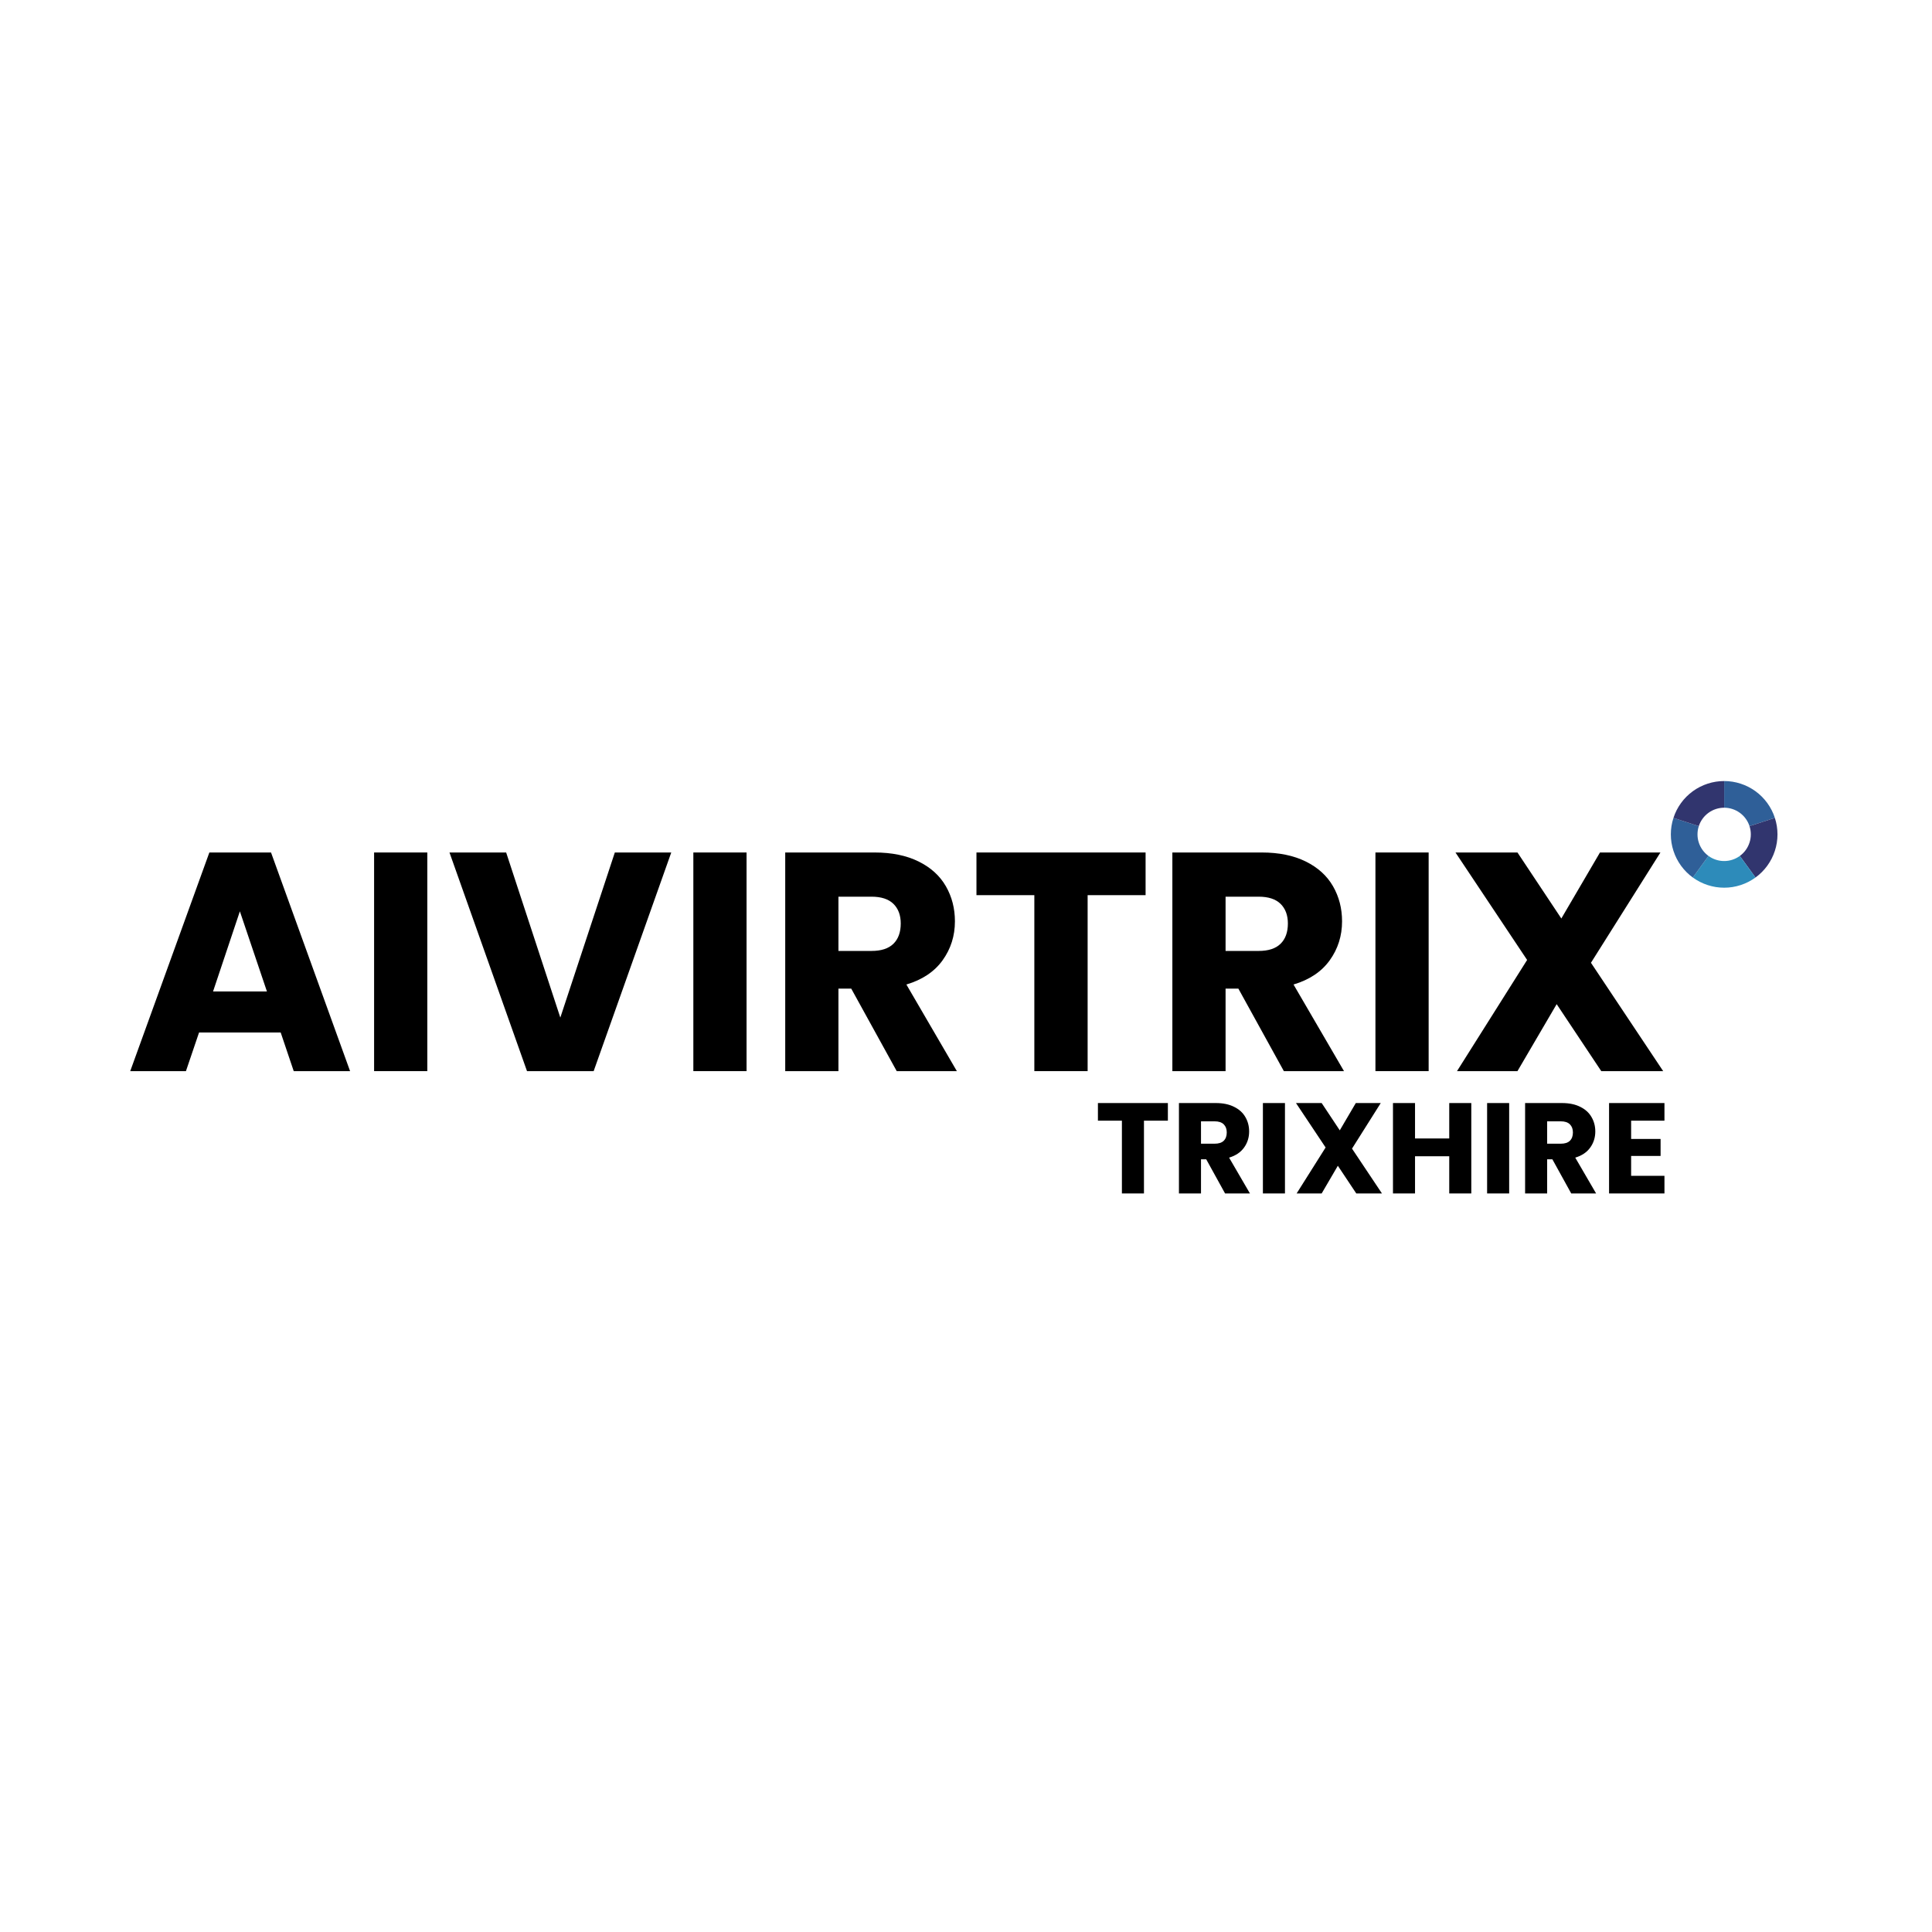 <svg xmlns="http://www.w3.org/2000/svg" xmlns:xlink="http://www.w3.org/1999/xlink" width="500" zoomAndPan="magnify" viewBox="0 0 375 375" height="500" preserveAspectRatio="xMidYMid meet" version="1.2"><defs/><g id="6fbe2e9fca"><rect x="0" width="375" y="0" height="375" style="fill:#ffffff;fill-opacity:1;stroke:none;"/><rect x="0" width="375" y="0" height="375" style="fill:#ffffff;fill-opacity:1;stroke:none;"/><g style="fill:#000000;fill-opacity:1;"><g transform="translate(24.309, 207.905)"><path style="stroke:none" d="M 30.172 -7.5 L 14.328 -7.5 L 11.781 0 L 0.969 0 L 16.328 -42.438 L 28.297 -42.438 L 43.641 0 L 32.703 0 Z M 27.5 -15.469 L 22.25 -31.016 L 17.047 -15.469 Z M 27.5 -15.469 "/></g></g><g style="fill:#000000;fill-opacity:1;"><g transform="translate(68.863, 207.905)"><path style="stroke:none" d="M 14.078 -42.438 L 14.078 0 L 3.75 0 L 3.75 -42.438 Z M 14.078 -42.438 "/></g></g><g style="fill:#000000;fill-opacity:1;"><g transform="translate(86.697, 207.905)"><path style="stroke:none" d="M 43.594 -42.438 L 28.531 0 L 15.594 0 L 0.547 -42.438 L 11.547 -42.438 L 22.062 -10.391 L 32.641 -42.438 Z M 43.594 -42.438 "/></g></g><g style="fill:#000000;fill-opacity:1;"><g transform="translate(130.828, 207.905)"><path style="stroke:none" d="M 14.078 -42.438 L 14.078 0 L 3.75 0 L 3.75 -42.438 Z M 14.078 -42.438 "/></g></g><g style="fill:#000000;fill-opacity:1;"><g transform="translate(148.662, 207.905)"><path style="stroke:none" d="M 25.391 0 L 16.562 -16.016 L 14.078 -16.016 L 14.078 0 L 3.75 0 L 3.75 -42.438 L 21.094 -42.438 C 24.438 -42.438 27.285 -41.852 29.641 -40.688 C 32.004 -39.52 33.77 -37.914 34.938 -35.875 C 36.102 -33.844 36.688 -31.578 36.688 -29.078 C 36.688 -26.254 35.891 -23.734 34.297 -21.516 C 32.711 -19.305 30.367 -17.738 27.266 -16.812 L 37.062 0 Z M 14.078 -23.328 L 20.5 -23.328 C 22.383 -23.328 23.801 -23.789 24.75 -24.719 C 25.695 -25.645 26.172 -26.957 26.172 -28.656 C 26.172 -30.27 25.695 -31.539 24.75 -32.469 C 23.801 -33.395 22.383 -33.859 20.5 -33.859 L 14.078 -33.859 Z M 14.078 -23.328 "/></g></g><g style="fill:#000000;fill-opacity:1;"><g transform="translate(188.077, 207.905)"><path style="stroke:none" d="M 34.281 -42.438 L 34.281 -34.156 L 23.031 -34.156 L 23.031 0 L 12.688 0 L 12.688 -34.156 L 1.453 -34.156 L 1.453 -42.438 Z M 34.281 -42.438 "/></g></g><g style="fill:#000000;fill-opacity:1;"><g transform="translate(223.805, 207.905)"><path style="stroke:none" d="M 25.391 0 L 16.562 -16.016 L 14.078 -16.016 L 14.078 0 L 3.75 0 L 3.75 -42.438 L 21.094 -42.438 C 24.438 -42.438 27.285 -41.852 29.641 -40.688 C 32.004 -39.52 33.77 -37.914 34.938 -35.875 C 36.102 -33.844 36.688 -31.578 36.688 -29.078 C 36.688 -26.254 35.891 -23.734 34.297 -21.516 C 32.711 -19.305 30.367 -17.738 27.266 -16.812 L 37.062 0 Z M 14.078 -23.328 L 20.5 -23.328 C 22.383 -23.328 23.801 -23.789 24.75 -24.719 C 25.695 -25.645 26.172 -26.957 26.172 -28.656 C 26.172 -30.27 25.695 -31.539 24.75 -32.469 C 23.801 -33.395 22.383 -33.859 20.5 -33.859 L 14.078 -33.859 Z M 14.078 -23.328 "/></g></g><g style="fill:#000000;fill-opacity:1;"><g transform="translate(263.221, 207.905)"><path style="stroke:none" d="M 14.078 -42.438 L 14.078 0 L 3.75 0 L 3.75 -42.438 Z M 14.078 -42.438 "/></g></g><g style="fill:#000000;fill-opacity:1;"><g transform="translate(281.054, 207.905)"><path style="stroke:none" d="M 29.75 0 L 21.094 -13 L 13.484 0 L 1.75 0 L 15.359 -21.578 L 1.453 -42.438 L 13.484 -42.438 L 22 -29.625 L 29.5 -42.438 L 41.234 -42.438 L 27.75 -21.031 L 41.766 0 Z M 29.75 0 "/></g></g><path style=" stroke:none;fill-rule:nonzero;fill:#2f5f98;fill-opacity:1;" d="M 334.66 151.602 C 335.75 151.602 336.816 151.77 337.855 152.109 C 338.895 152.445 339.855 152.938 340.742 153.578 C 341.625 154.223 342.387 154.984 343.031 155.867 C 343.672 156.754 344.164 157.715 344.5 158.754 L 339.578 160.352 C 339.41 159.832 339.164 159.352 338.844 158.91 C 338.523 158.469 338.141 158.086 337.699 157.766 C 337.258 157.445 336.777 157.199 336.258 157.031 C 335.738 156.859 335.203 156.777 334.66 156.777 Z M 334.66 151.602 "/><path style=" stroke:none;fill-rule:nonzero;fill:#31356e;fill-opacity:1;" d="M 344.5 158.754 C 344.84 159.793 345.008 160.859 345.008 161.953 C 345.008 163.043 344.84 164.109 344.5 165.148 C 344.164 166.188 343.672 167.152 343.031 168.035 C 342.387 168.918 341.625 169.684 340.742 170.324 L 337.699 166.137 C 338.141 165.816 338.523 165.434 338.844 164.992 C 339.164 164.551 339.41 164.07 339.578 163.551 C 339.75 163.031 339.832 162.496 339.832 161.953 C 339.832 161.406 339.75 160.871 339.578 160.352 Z M 344.5 158.754 "/><path style=" stroke:none;fill-rule:nonzero;fill:#2d8bba;fill-opacity:1;" d="M 340.742 170.324 C 339.855 170.965 338.895 171.457 337.855 171.793 C 336.816 172.133 335.75 172.301 334.66 172.301 C 333.566 172.301 332.5 172.133 331.461 171.793 C 330.422 171.457 329.461 170.965 328.574 170.324 L 331.617 166.137 C 332.059 166.457 332.539 166.703 333.059 166.871 C 333.578 167.043 334.113 167.125 334.66 167.125 C 335.203 167.125 335.738 167.043 336.258 166.871 C 336.777 166.703 337.258 166.457 337.699 166.137 Z M 340.742 170.324 "/><path style=" stroke:none;fill-rule:nonzero;fill:#2f5f98;fill-opacity:1;" d="M 328.574 170.324 C 327.691 169.684 326.93 168.918 326.285 168.035 C 325.645 167.152 325.152 166.188 324.816 165.148 C 324.477 164.109 324.309 163.043 324.309 161.953 C 324.309 160.859 324.477 159.793 324.816 158.754 L 329.738 160.352 C 329.566 160.871 329.484 161.406 329.484 161.953 C 329.484 162.496 329.566 163.031 329.738 163.551 C 329.906 164.07 330.152 164.551 330.473 164.992 C 330.793 165.434 331.176 165.816 331.617 166.137 Z M 328.574 170.324 "/><path style=" stroke:none;fill-rule:nonzero;fill:#31356e;fill-opacity:1;" d="M 324.816 158.754 C 325.152 157.715 325.645 156.754 326.285 155.867 C 326.926 154.984 327.691 154.223 328.574 153.578 C 329.457 152.938 330.422 152.445 331.461 152.109 C 332.5 151.77 333.566 151.602 334.656 151.602 L 334.656 156.777 C 334.113 156.777 333.578 156.863 333.059 157.031 C 332.539 157.199 332.059 157.445 331.617 157.766 C 331.176 158.086 330.793 158.469 330.473 158.91 C 330.152 159.352 329.906 159.832 329.738 160.352 Z M 324.816 158.754 "/><g style="fill:#000000;fill-opacity:1;"><g transform="translate(212.512, 231.648)"><path style="stroke:none" d="M 14.172 -17.547 L 14.172 -14.125 L 9.531 -14.125 L 9.531 0 L 5.25 0 L 5.25 -14.125 L 0.594 -14.125 L 0.594 -17.547 Z M 14.172 -17.547 "/></g></g><g style="fill:#000000;fill-opacity:1;"><g transform="translate(227.285, 231.648)"><path style="stroke:none" d="M 10.5 0 L 6.844 -6.625 L 5.828 -6.625 L 5.828 0 L 1.547 0 L 1.547 -17.547 L 8.719 -17.547 C 10.102 -17.547 11.281 -17.301 12.25 -16.812 C 13.227 -16.332 13.957 -15.672 14.438 -14.828 C 14.926 -13.992 15.172 -13.062 15.172 -12.031 C 15.172 -10.863 14.844 -9.82 14.188 -8.906 C 13.531 -7.988 12.562 -7.336 11.281 -6.953 L 15.328 0 Z M 5.828 -9.656 L 8.469 -9.656 C 9.258 -9.656 9.848 -9.844 10.234 -10.219 C 10.629 -10.602 10.828 -11.145 10.828 -11.844 C 10.828 -12.508 10.629 -13.035 10.234 -13.422 C 9.848 -13.805 9.258 -14 8.469 -14 L 5.828 -14 Z M 5.828 -9.656 "/></g></g><g style="fill:#000000;fill-opacity:1;"><g transform="translate(243.582, 231.648)"><path style="stroke:none" d="M 5.828 -17.547 L 5.828 0 L 1.547 0 L 1.547 -17.547 Z M 5.828 -17.547 "/></g></g><g style="fill:#000000;fill-opacity:1;"><g transform="translate(250.956, 231.648)"><path style="stroke:none" d="M 12.297 0 L 8.719 -5.375 L 5.578 0 L 0.719 0 L 6.344 -8.922 L 0.594 -17.547 L 5.578 -17.547 L 9.094 -12.25 L 12.203 -17.547 L 17.047 -17.547 L 11.469 -8.703 L 17.281 0 Z M 12.297 0 "/></g></g><g style="fill:#000000;fill-opacity:1;"><g transform="translate(268.828, 231.648)"><path style="stroke:none" d="M 16.75 -17.547 L 16.75 0 L 12.469 0 L 12.469 -7.219 L 5.828 -7.219 L 5.828 0 L 1.547 0 L 1.547 -17.547 L 5.828 -17.547 L 5.828 -10.672 L 12.469 -10.672 L 12.469 -17.547 Z M 16.75 -17.547 "/></g></g><g style="fill:#000000;fill-opacity:1;"><g transform="translate(287.1, 231.648)"><path style="stroke:none" d="M 5.828 -17.547 L 5.828 0 L 1.547 0 L 1.547 -17.547 Z M 5.828 -17.547 "/></g></g><g style="fill:#000000;fill-opacity:1;"><g transform="translate(294.474, 231.648)"><path style="stroke:none" d="M 10.5 0 L 6.844 -6.625 L 5.828 -6.625 L 5.828 0 L 1.547 0 L 1.547 -17.547 L 8.719 -17.547 C 10.102 -17.547 11.281 -17.301 12.25 -16.812 C 13.227 -16.332 13.957 -15.672 14.438 -14.828 C 14.926 -13.992 15.172 -13.062 15.172 -12.031 C 15.172 -10.863 14.844 -9.82 14.188 -8.906 C 13.531 -7.988 12.562 -7.336 11.281 -6.953 L 15.328 0 Z M 5.828 -9.656 L 8.469 -9.656 C 9.258 -9.656 9.848 -9.844 10.234 -10.219 C 10.629 -10.602 10.828 -11.145 10.828 -11.844 C 10.828 -12.508 10.629 -13.035 10.234 -13.422 C 9.848 -13.805 9.258 -14 8.469 -14 L 5.828 -14 Z M 5.828 -9.656 "/></g></g><g style="fill:#000000;fill-opacity:1;"><g transform="translate(310.772, 231.648)"><path style="stroke:none" d="M 5.828 -14.125 L 5.828 -10.578 L 11.547 -10.578 L 11.547 -7.281 L 5.828 -7.281 L 5.828 -3.422 L 12.297 -3.422 L 12.297 0 L 1.547 0 L 1.547 -17.547 L 12.297 -17.547 L 12.297 -14.125 Z M 5.828 -14.125 "/></g></g></g></svg>